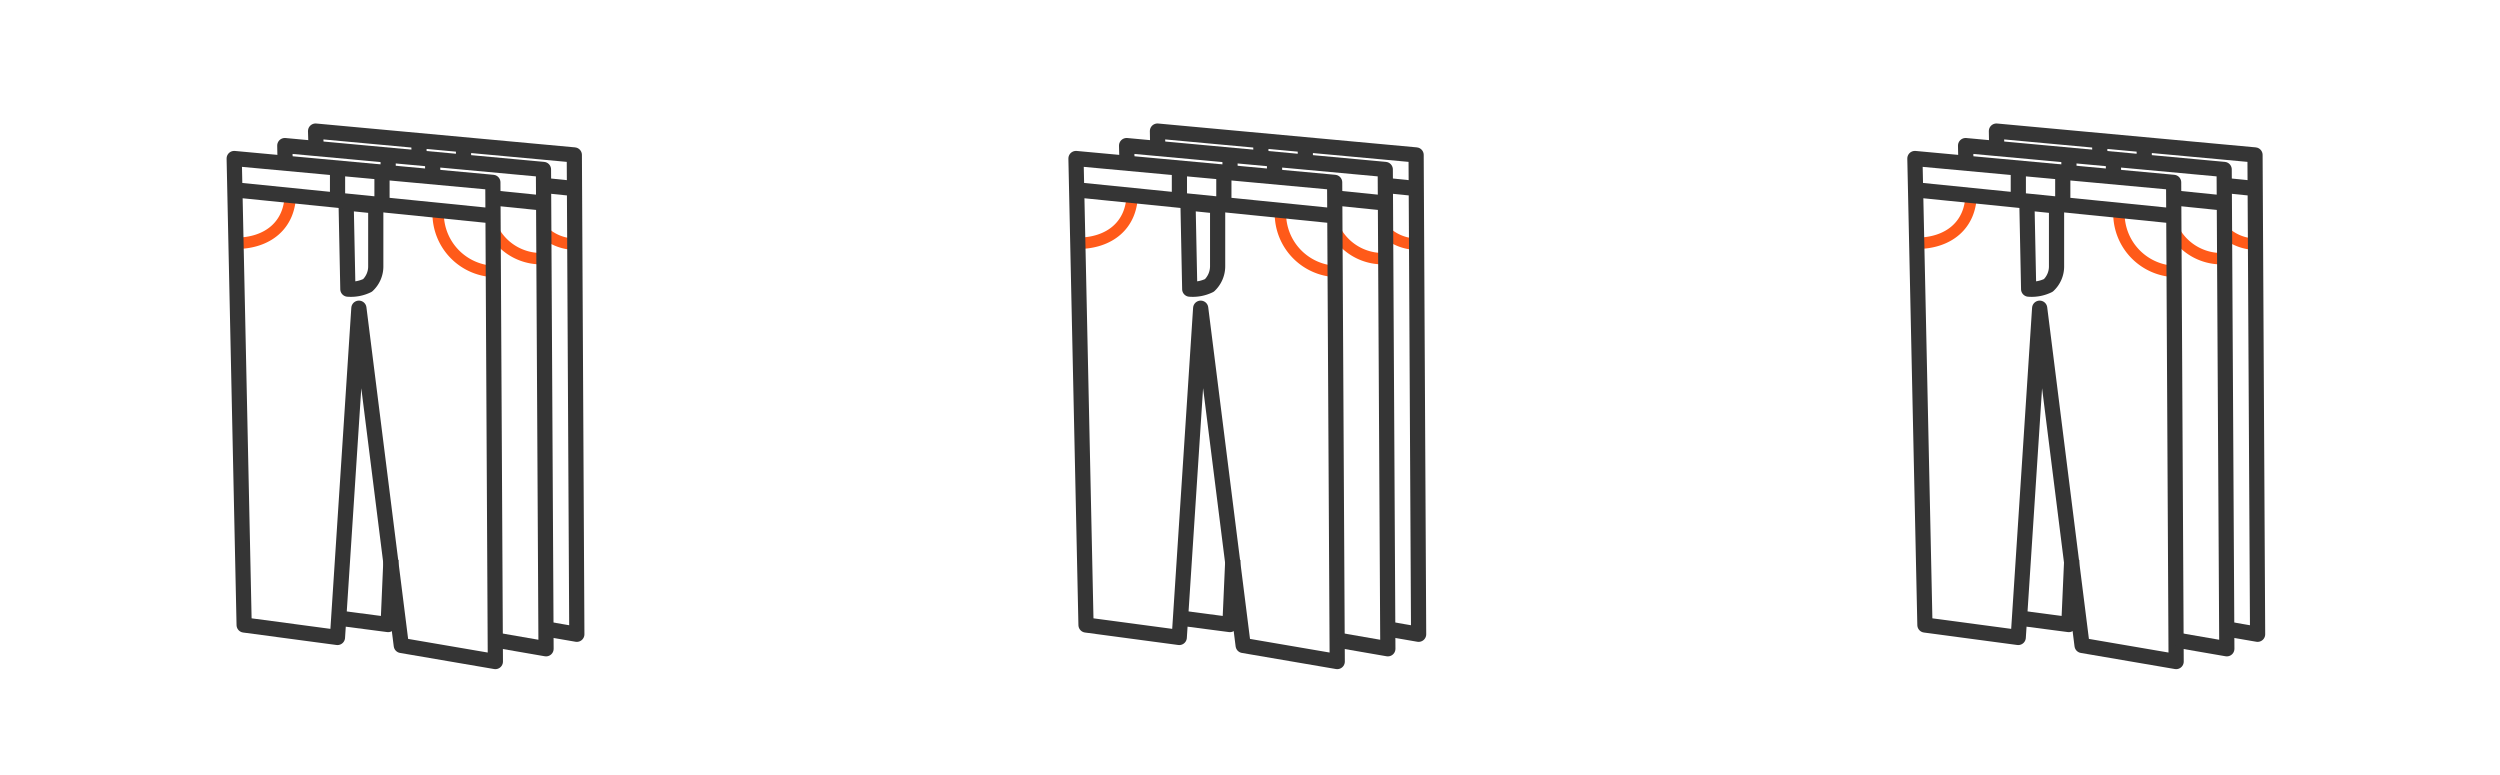 <svg xmlns="http://www.w3.org/2000/svg" viewBox="0 0 329 102"><title>Брюки_1</title><path fill="none" d="M0 0h329v102H0z"/><path d="M64.85 30.17A7.12 7.12 0 0 0 71.94 34M57.66 28.11a7.63 7.63 0 0 0 7.61 7.62M38.21 25.44c0 4.2-3 6.58-7.2 6.58" fill="none" stroke="#ff5a19" stroke-linejoin="round" stroke-width="1.5"/><path d="M48.37 37.56a5 5 0 0 1-2.59.49l-.23-11.34 3.9.4V35a3.42 3.42 0 0 1-1.08 2.56z" fill="none" stroke="#353535" stroke-linejoin="round" stroke-width="2"/><path fill="none" stroke="#353535" stroke-linejoin="round" stroke-width="2" d="M65.19 87.06l-12.38-2.12-5.58-44.38-2.82 43.33-12.28-1.64-1.31-61.39L64.86 24l.33 63.06zM30.86 24.98l34.2 3.45M50.27 23.08v4.23M44.42 22.18v4.26"/><path d="M71.41 30.38A6.2 6.2 0 0 0 76 32.13" fill="none" stroke="#ff5a19" stroke-linejoin="round" stroke-width="1.5"/><path fill="none" stroke="#353535" stroke-linejoin="round" stroke-width="2" d="M41.58 18.91l-.05-1.66 34.05 3.14.33 63.08-4.64-.8M71.2 24.37l4.58.46M61 19v2M55.14 18.58v2M51.45 73.64l-.37 8.55-6.74-.88"/><path fill="none" stroke="#353535" stroke-linejoin="round" stroke-width="2" d="M37.52 21.16l-.04-2 34.04 3.14.34 63.08-6.64-1.15M64.42 26l7.31.74M56.94 21v2.48M51.08 20.49V23"/><path fill="none" d="M15.21 12.5h77v77h-77z"/><path d="M175.64 30.17a7.11 7.11 0 0 0 7.09 3.83M168.5 28.11a7.63 7.63 0 0 0 7.61 7.62M149 25.44c0 4.2-3 6.58-7.2 6.58" fill="none" stroke="#ff5a19" stroke-linejoin="round" stroke-width="1.5"/><path d="M159.16 37.56a5 5 0 0 1-2.59.49l-.23-11.34 3.9.4V35a3.5 3.5 0 0 1-1.08 2.56z" fill="none" stroke="#353535" stroke-linejoin="round" stroke-width="2"/><path fill="none" stroke="#353535" stroke-linejoin="round" stroke-width="2" d="M175.98 87.06l-12.38-2.12-5.59-44.38-2.82 43.33-12.27-1.64-1.32-61.39L175.64 24l.34 63.06zM141.65 24.98l34.2 3.45M161.06 23.08v4.23M155.21 22.18v4.26"/><path d="M182.2 30.38a6.2 6.2 0 0 0 4.58 1.75" fill="none" stroke="#ff5a19" stroke-linejoin="round" stroke-width="1.5"/><path fill="none" stroke="#353535" stroke-linejoin="round" stroke-width="2" d="M152.35 18.91l-.03-1.66 34.04 3.14.33 63.08-4.63-.8M181.99 24.37l4.58.46M171.78 19v2M165.93 18.58v2M162.24 73.64l-.38 8.55-6.73-.88"/><path fill="none" stroke="#353535" stroke-linejoin="round" stroke-width="2" d="M148.31 21.16l-.05-2 34.04 3.14.34 63.08-6.64-1.15M175.21 26l7.31.74M167.73 21v2.48M161.87 20.49V23"/><path fill="none" d="M126 12.5h77v77h-77z"/><path d="M286 30.17a7.12 7.12 0 0 0 7.13 3.83M278.85 28.11a7.63 7.63 0 0 0 7.61 7.62M259.4 25.44c0 4.2-3 6.58-7.2 6.58" fill="none" stroke="#ff5a19" stroke-linejoin="round" stroke-width="1.5"/><path d="M269.56 37.56a5 5 0 0 1-2.59.49l-.23-11.34 3.9.4V35a3.42 3.42 0 0 1-1.08 2.56z" fill="none" stroke="#353535" stroke-linejoin="round" stroke-width="2"/><path fill="none" stroke="#353535" stroke-linejoin="round" stroke-width="2" d="M286.38 87.06L274 84.94l-5.58-44.38-2.82 43.33-12.28-1.64L252 20.86 286.05 24l.33 63.06zM252.05 24.98l34.2 3.45M271.46 23.08v4.23M265.61 22.18v4.26"/><path d="M292.6 30.38a6.2 6.2 0 0 0 4.58 1.75" fill="none" stroke="#ff5a19" stroke-linejoin="round" stroke-width="1.5"/><path fill="none" stroke="#353535" stroke-linejoin="round" stroke-width="2" d="M262.76 18.91l-.03-1.66 34.03 3.14.34 63.08-4.64-.8M292.39 24.37l4.58.46M282.18 19v2M276.33 18.58v2M272.64 73.64l-.38 8.55-6.72-.88"/><path fill="none" stroke="#353535" stroke-linejoin="round" stroke-width="2" d="M258.71 21.16l-.04-2 34.03 3.14.35 63.08-6.65-1.15M285.61 26l7.31.74M278.13 21v2.48M272.27 20.49V23"/><path fill="none" d="M236.4 12.5h77v77h-77z"/></svg>